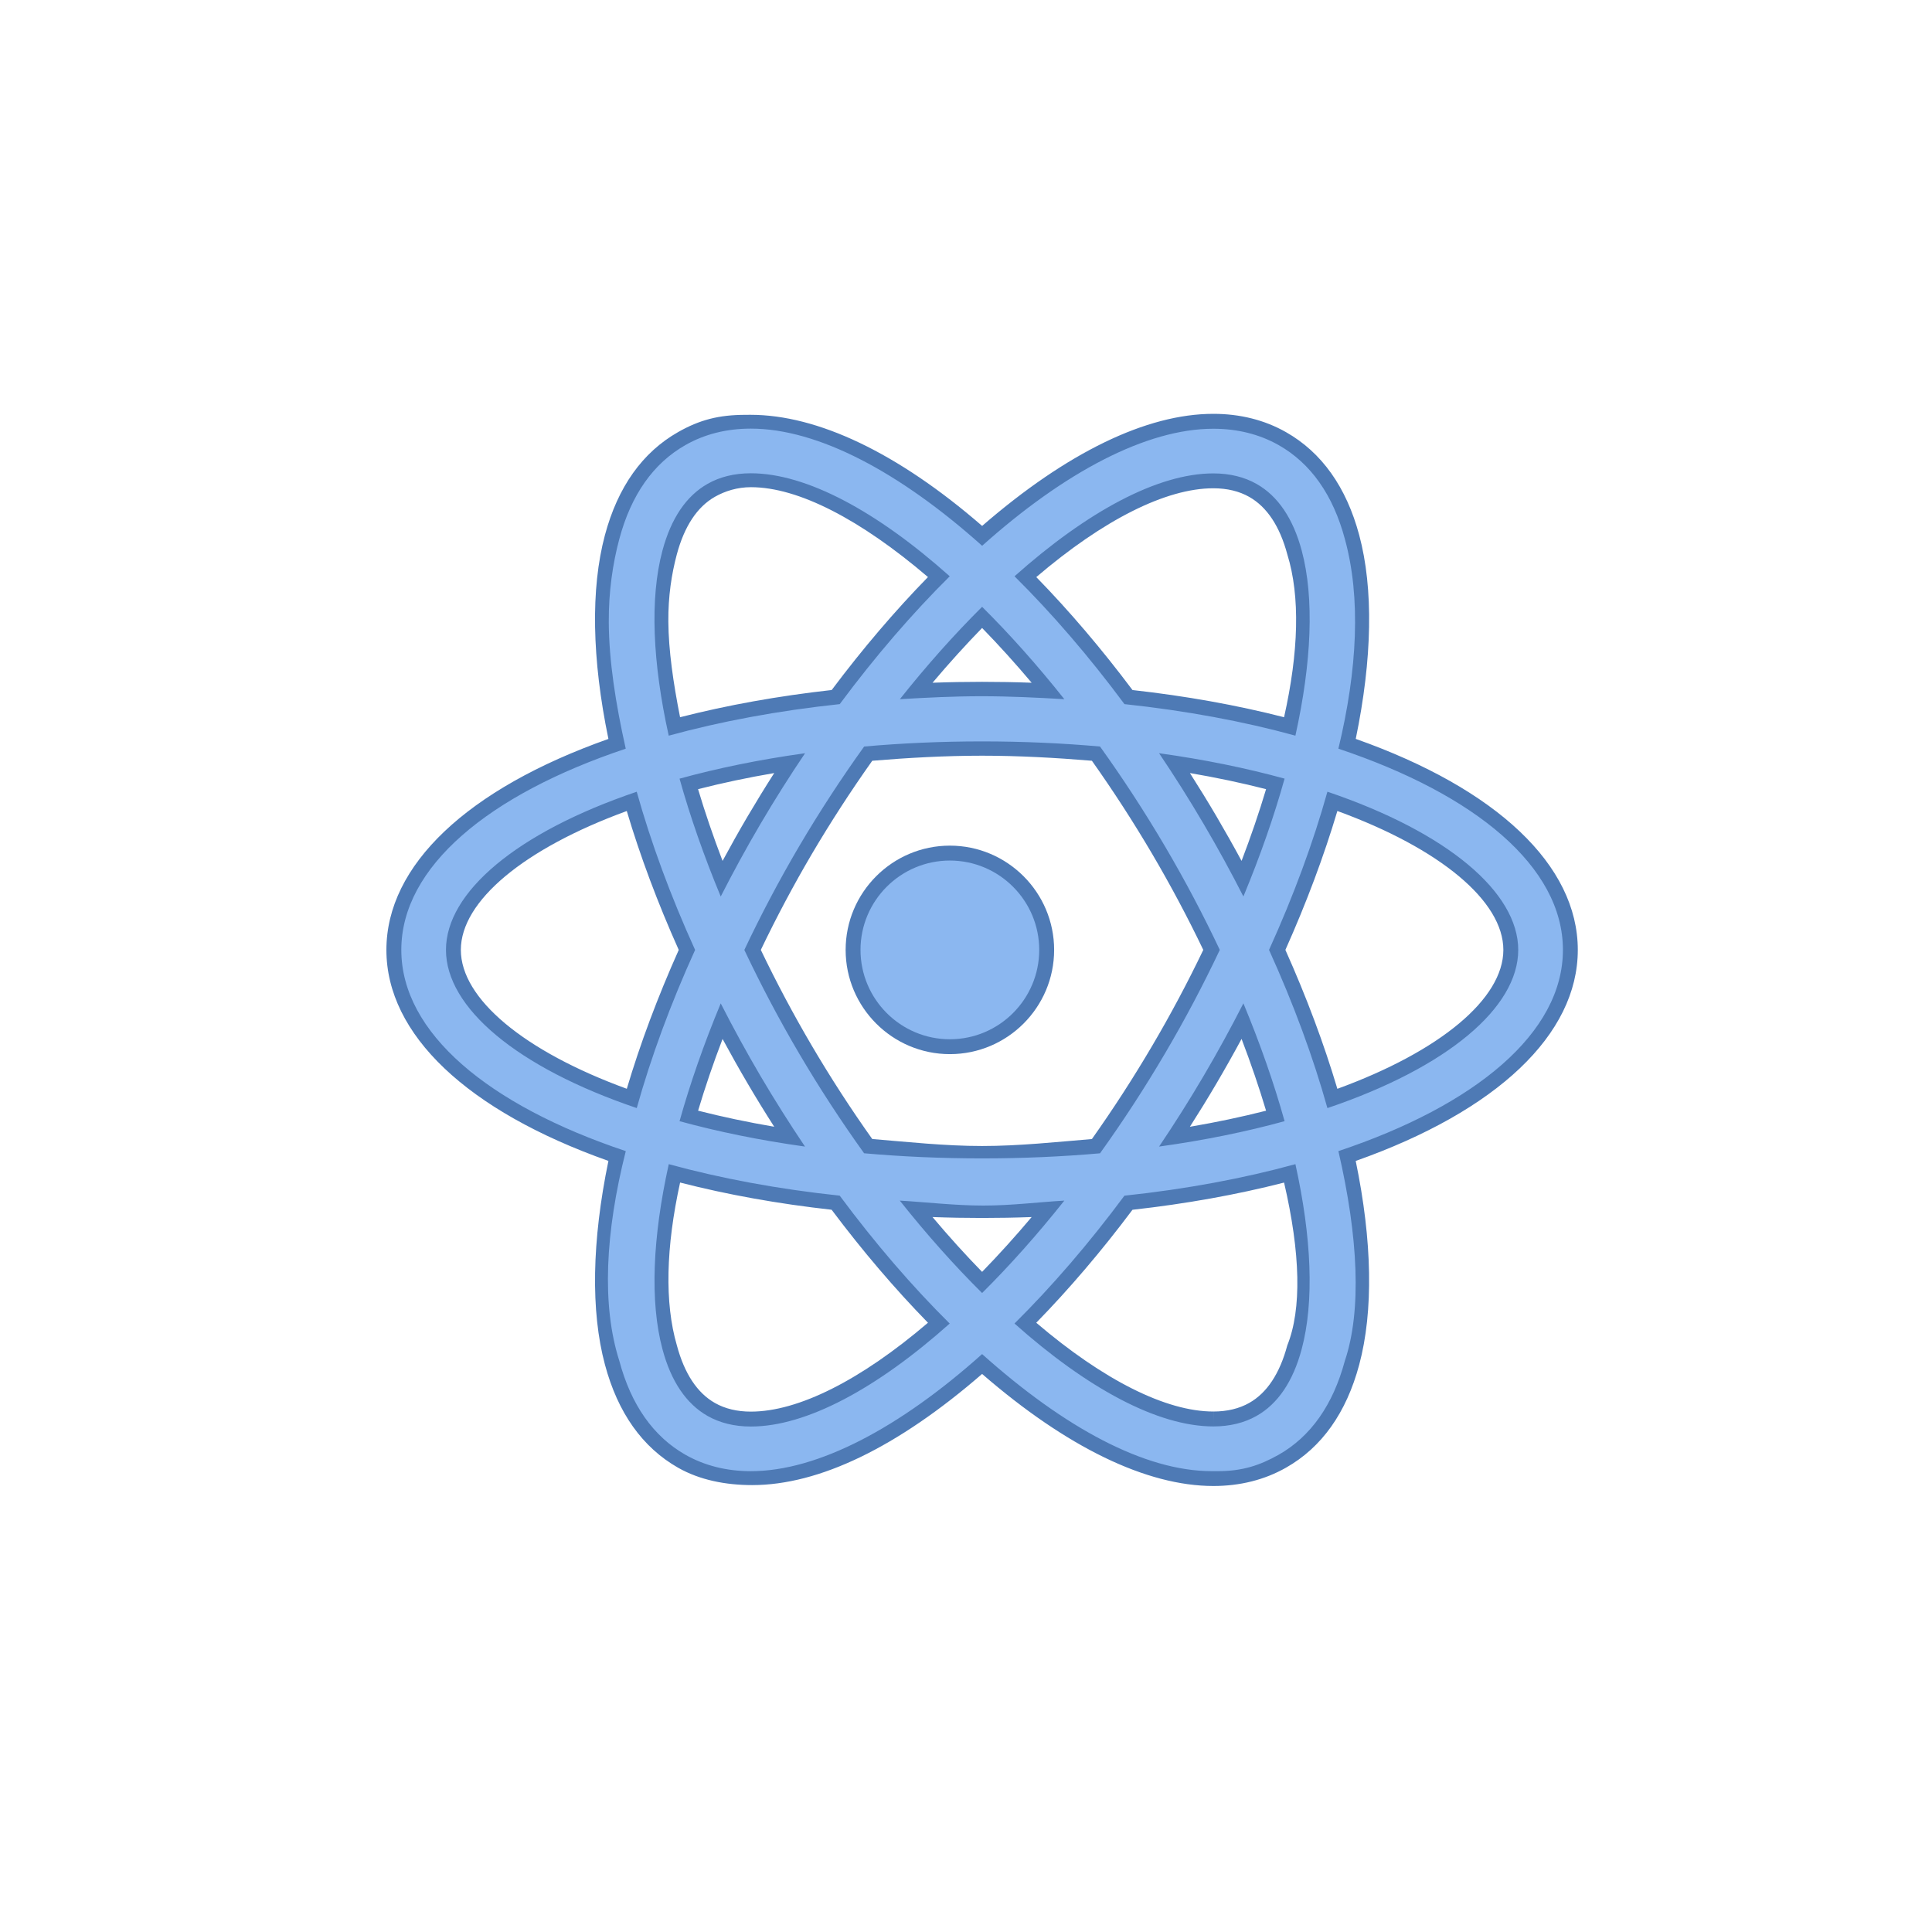 <svg width="60" height="60" viewBox="0 0 60 60" fill="none" xmlns="http://www.w3.org/2000/svg">
<path d="M32.507 29.5C32.507 31.162 31.162 32.506 29.5 32.506C27.839 32.506 26.494 31.162 26.494 29.5C26.494 27.838 27.839 26.494 29.5 26.494C31.162 26.494 32.507 27.838 32.507 29.5Z" fill="#8BB7F0"/>
<path d="M29.499 32.737C27.714 32.737 26.262 31.285 26.262 29.5C26.262 27.715 27.714 26.262 29.499 26.262C31.284 26.262 32.737 27.715 32.737 29.5C32.737 31.285 31.284 32.737 29.499 32.737ZM29.499 26.725C27.969 26.725 26.724 27.97 26.724 29.5C26.724 31.03 27.969 32.275 29.499 32.275C31.03 32.275 32.274 31.03 32.274 29.5C32.274 27.97 31.03 26.725 29.499 26.725Z" fill="#4E7AB5"/>
<path d="M23.318 45.92C22.527 45.92 21.806 45.739 21.176 45.382C20.122 44.784 19.393 43.754 19.009 42.32C18.563 40.652 18.616 38.436 19.162 35.902C14.754 34.385 12.23 32.058 12.23 29.5C12.23 26.942 14.753 24.615 19.162 23.099C18.615 20.564 18.562 18.348 19.008 16.68C19.392 15.246 20.121 14.216 21.175 13.618C21.805 13.261 22.526 13.08 23.317 13.08C25.346 13.08 27.892 14.343 30.5 16.64C33.109 14.345 35.653 13.083 37.68 13.083C38.471 13.083 39.192 13.265 39.822 13.622C40.875 14.219 41.605 15.247 41.989 16.679C42.435 18.347 42.382 20.563 41.835 23.099C46.244 24.615 48.768 26.942 48.768 29.5C48.768 32.059 46.244 34.386 41.835 35.902C42.381 38.437 42.435 40.653 41.988 42.321C41.604 43.753 40.876 44.782 39.824 45.379C39.193 45.736 38.472 45.917 37.681 45.917C35.652 45.917 33.107 44.655 30.5 42.361C27.891 44.658 25.346 45.92 23.318 45.92ZM20.943 36.441C20.484 38.622 20.433 40.486 20.796 41.842C21.047 42.779 21.481 43.429 22.089 43.773C22.437 43.971 22.851 44.071 23.318 44.071C24.888 44.071 26.955 43.015 29.156 41.094C28.053 39.983 26.976 38.725 25.951 37.352C24.18 37.159 22.496 36.853 20.943 36.441ZM31.843 41.093C34.044 43.013 36.111 44.067 37.681 44.068C38.148 44.068 38.562 43.967 38.911 43.77C39.517 43.426 39.95 42.778 40.2 41.843C40.564 40.486 40.513 38.622 40.054 36.441C38.499 36.853 36.816 37.16 35.044 37.352C34.02 38.726 32.945 39.983 31.843 41.093ZM28.448 37.544C29.12 38.366 29.807 39.132 30.499 39.829C31.189 39.133 31.877 38.366 32.548 37.544C31.858 37.577 31.172 37.594 30.499 37.594C29.826 37.594 29.139 37.577 28.448 37.544ZM26.961 35.596C28.115 35.694 29.305 35.744 30.499 35.744C31.695 35.744 32.883 35.694 34.035 35.596C34.723 34.632 35.378 33.622 35.984 32.592C36.571 31.595 37.123 30.555 37.625 29.5C37.124 28.447 36.573 27.407 35.985 26.408C35.38 25.381 34.725 24.371 34.035 23.404C32.884 23.306 31.696 23.256 30.499 23.256C29.302 23.256 28.113 23.306 26.962 23.405C26.273 24.37 25.617 25.38 25.011 26.409C24.424 27.407 23.872 28.447 23.371 29.501C23.872 30.553 24.423 31.593 25.011 32.593C25.614 33.617 26.269 34.627 26.961 35.596ZM38.589 31.71C38.262 32.333 37.924 32.944 37.578 33.53C37.23 34.123 36.859 34.718 36.475 35.304C37.573 35.135 38.623 34.918 39.606 34.657C39.333 33.709 38.992 32.721 38.589 31.71ZM21.39 34.656C22.374 34.917 23.423 35.134 24.52 35.304C24.133 34.714 23.762 34.118 23.416 33.53C23.072 32.944 22.733 32.334 22.407 31.712C22.006 32.717 21.665 33.705 21.39 34.656ZM39.664 29.5C40.371 31.069 40.947 32.619 41.379 34.115C44.803 32.91 46.918 31.153 46.918 29.5C46.918 27.847 44.803 26.09 41.379 24.886C40.948 26.382 40.371 27.932 39.664 29.5ZM19.617 24.887C16.195 26.091 14.081 27.848 14.081 29.5C14.081 31.153 16.195 32.91 19.618 34.114C20.05 32.618 20.626 31.068 21.332 29.501C20.626 27.934 20.05 26.384 19.617 24.887ZM21.389 24.344C21.664 25.294 22.005 26.282 22.407 27.29C22.733 26.669 23.071 26.059 23.417 25.471C23.765 24.879 24.135 24.285 24.521 23.697C23.423 23.866 22.374 24.083 21.389 24.344ZM36.476 23.696C36.863 24.287 37.233 24.882 37.579 25.471C37.924 26.057 38.263 26.667 38.59 27.29C38.992 26.283 39.333 25.295 39.608 24.344C38.623 24.082 37.573 23.865 36.476 23.696ZM23.317 14.93C22.849 14.93 22.436 15.03 22.088 15.228C21.481 15.572 21.047 16.222 20.796 17.159C20.432 18.516 20.483 20.38 20.942 22.56C22.496 22.148 24.18 21.841 25.953 21.649C26.978 20.275 28.055 19.018 29.157 17.908C26.955 15.986 24.887 14.93 23.317 14.93ZM35.045 21.648C36.816 21.841 38.5 22.147 40.055 22.559C40.514 20.378 40.565 18.515 40.201 17.157C39.95 16.222 39.517 15.574 38.911 15.231C38.562 15.033 38.148 14.933 37.68 14.933C36.111 14.933 34.045 15.988 31.844 17.908C32.944 19.018 34.02 20.275 35.045 21.648ZM30.499 21.407C31.172 21.407 31.858 21.423 32.549 21.456C31.878 20.636 31.191 19.87 30.5 19.172C29.808 19.87 29.121 20.636 28.45 21.456C29.14 21.423 29.827 21.407 30.499 21.407Z" fill="#8BB7F0"/>
<path d="M23.318 13.311C25.396 13.311 27.941 14.657 30.501 16.95C33.061 14.659 35.605 13.315 37.681 13.315C38.432 13.315 39.114 13.486 39.71 13.823C40.707 14.388 41.399 15.369 41.766 16.739C42.264 18.551 42.16 20.782 41.565 23.251C45.831 24.676 48.538 26.924 48.538 29.5C48.538 32.076 45.831 34.324 41.565 35.749C42.185 38.419 42.289 40.71 41.766 42.261C41.398 43.631 40.707 44.612 39.711 45.178C39.114 45.515 38.573 45.688 37.823 45.688C37.822 45.688 37.63 45.688 37.63 45.688C35.552 45.688 33.059 44.342 30.5 42.052C27.94 44.344 25.396 45.689 23.319 45.689C22.568 45.689 21.886 45.518 21.29 45.181C20.292 44.614 19.6 43.632 19.233 42.261C18.683 40.541 18.794 38.282 19.434 35.749C15.169 34.324 12.463 32.076 12.463 29.5C12.463 26.925 15.169 24.677 19.433 23.251C19.116 21.837 18.913 20.523 18.906 19.325C18.9 18.379 19.029 17.499 19.233 16.74C19.6 15.368 20.292 14.386 21.29 13.82C21.885 13.482 22.567 13.311 23.318 13.311ZM20.768 22.847C22.376 22.405 24.162 22.071 26.079 21.867C27.181 20.383 28.334 19.048 29.495 17.897C27.242 15.887 25.048 14.698 23.318 14.698C22.81 14.698 22.358 14.808 21.975 15.026C21.312 15.402 20.841 16.099 20.573 17.099C20.176 18.58 20.266 20.581 20.768 22.847ZM40.23 22.846C40.732 20.581 40.822 18.579 40.426 17.098C40.158 16.1 39.687 15.405 39.026 15.03C38.642 14.812 38.189 14.702 37.681 14.702C35.953 14.702 33.76 15.889 31.507 17.897C32.668 19.048 33.82 20.383 34.921 21.867C36.837 22.071 38.622 22.404 40.23 22.846ZM27.946 21.714C28.779 21.665 29.615 21.622 30.484 21.622C31.353 21.622 32.221 21.665 33.054 21.714C32.218 20.66 31.359 19.698 30.5 18.845C29.642 19.698 28.783 20.66 27.946 21.714ZM30.5 35.975C31.777 35.975 32.999 35.919 34.162 35.817C34.865 34.838 35.544 33.798 36.184 32.709C36.81 31.646 37.376 30.57 37.882 29.5C37.376 28.43 36.81 27.355 36.185 26.292C35.544 25.203 34.865 24.163 34.162 23.184C33 23.081 31.777 23.025 30.5 23.025C29.223 23.025 28 23.081 26.837 23.184C26.134 24.163 25.454 25.203 24.813 26.291C24.188 27.355 23.622 28.431 23.116 29.501C23.622 30.57 24.187 31.646 24.813 32.709C25.453 33.798 26.133 34.837 26.836 35.816C27.999 35.919 29.222 35.975 30.5 35.975ZM38.615 27.841C39.135 26.588 39.566 25.358 39.894 24.181C38.714 23.857 37.409 23.588 35.996 23.392C36.472 24.098 36.935 24.83 37.38 25.588C37.821 26.337 38.232 27.09 38.615 27.841ZM22.383 27.842C22.766 27.09 23.176 26.337 23.617 25.588C24.062 24.83 24.526 24.099 25.002 23.392C23.589 23.588 22.285 23.857 21.104 24.182C21.432 25.358 21.863 26.588 22.383 27.842ZM41.224 34.413C44.96 33.148 47.15 31.288 47.15 29.5C47.15 27.712 44.96 25.853 41.224 24.587C40.784 26.162 40.175 27.817 39.411 29.5C40.175 31.183 40.784 32.838 41.224 34.413ZM19.775 34.412C20.215 32.838 20.823 31.183 21.587 29.501C20.823 27.819 20.215 26.163 19.774 24.588C16.04 25.854 13.85 27.713 13.85 29.5C13.85 31.288 16.04 33.147 19.775 34.412ZM35.996 35.608C37.409 35.412 38.714 35.144 39.894 34.819C39.566 33.642 39.135 32.412 38.615 31.159C38.232 31.91 37.821 32.663 37.38 33.413C36.935 34.17 36.472 34.902 35.996 35.608ZM25 35.608C24.525 34.902 24.062 34.17 23.616 33.413C23.176 32.664 22.766 31.912 22.383 31.161C21.863 32.413 21.433 33.643 21.104 34.819C22.285 35.143 23.588 35.411 25 35.608ZM23.319 44.302C25.049 44.302 27.242 43.113 29.494 41.104C28.332 39.953 27.18 38.617 26.078 37.132C24.161 36.929 22.377 36.595 20.769 36.154C20.268 38.419 20.177 40.421 20.574 41.902C20.841 42.901 21.313 43.598 21.975 43.974C22.358 44.191 22.811 44.302 23.319 44.302ZM37.681 44.299C38.19 44.299 38.641 44.189 39.026 43.971C39.687 43.596 40.157 42.9 40.424 41.902C40.821 40.421 40.731 38.419 40.23 36.154C38.621 36.596 36.836 36.93 34.92 37.133C33.819 38.617 32.667 39.952 31.506 41.103C33.759 43.111 35.952 44.298 37.681 44.299ZM30.5 40.156C31.359 39.303 32.217 38.34 33.054 37.286C32.221 37.335 31.408 37.44 30.538 37.44C29.668 37.44 28.778 37.335 27.944 37.286C28.781 38.34 29.641 39.304 30.5 40.156ZM23.154 12.883C22.322 12.883 21.727 13.04 21.062 13.417C19.952 14.046 19.186 15.124 18.786 16.62C18.342 18.279 18.38 20.46 18.895 22.948C14.506 24.5 12 26.875 12 29.5C12 32.125 14.507 34.5 18.895 36.053C18.381 38.541 18.342 40.721 18.787 42.38C19.187 43.876 19.952 44.953 21.063 45.584C21.729 45.961 22.529 46.121 23.36 46.121C25.436 46.121 27.871 44.949 30.5 42.669C33.129 44.947 35.606 46.148 37.681 46.149C38.513 46.149 39.272 45.958 39.938 45.58C41.047 44.952 41.812 43.876 42.212 42.381C42.656 40.722 42.618 38.541 42.103 36.054C46.493 34.501 49 32.125 49 29.5C49 26.875 46.493 24.5 42.104 22.947C42.619 20.459 42.657 18.278 42.212 16.619C41.812 15.125 41.046 14.049 39.937 13.42C39.272 13.043 38.512 12.852 37.681 12.852C35.606 12.852 33.13 14.054 30.501 16.333C27.871 14.052 25.383 12.882 23.307 12.882L23.154 12.883ZM21.12 22.274C20.907 21.2 20.763 20.192 20.756 19.309C20.749 18.514 20.858 17.821 21.019 17.218C21.254 16.343 21.652 15.741 22.203 15.428C22.515 15.251 22.896 15.13 23.323 15.13C24.795 15.13 26.731 16.138 28.819 17.921C27.792 18.972 26.788 20.15 25.829 21.429C24.171 21.614 22.59 21.898 21.12 22.274ZM32.183 17.922C34.271 16.14 36.211 15.164 37.681 15.164C38.108 15.164 38.484 15.254 38.797 15.432C39.347 15.744 39.745 16.344 39.979 17.218C40.383 18.521 40.331 20.253 39.878 22.274C38.409 21.898 36.828 21.614 35.171 21.43C34.212 20.151 33.209 18.973 32.183 17.922ZM28.961 21.203C29.468 20.602 29.983 20.033 30.5 19.502C31.018 20.033 31.532 20.602 32.039 21.203C31.521 21.184 31.006 21.175 30.5 21.175C29.994 21.175 29.479 21.184 28.961 21.203ZM27.089 23.626C28.201 23.534 29.348 23.469 30.5 23.469C31.652 23.469 32.798 23.534 33.91 23.626C34.572 24.56 35.203 25.535 35.786 26.526C36.351 27.487 36.883 28.486 37.369 29.5C36.883 30.514 36.351 31.513 35.785 32.474C35.202 33.466 34.572 34.44 33.91 35.374C32.798 35.466 31.652 35.59 30.5 35.59C29.347 35.59 28.201 35.465 27.088 35.373C26.425 34.44 25.794 33.466 25.211 32.474C24.646 31.513 24.114 30.514 23.628 29.5C24.114 28.486 24.646 27.486 25.211 26.525C25.795 25.534 26.426 24.56 27.089 23.626ZM38.558 26.736C38.304 26.265 38.043 25.803 37.779 25.353C37.516 24.905 37.239 24.455 36.954 24.008C37.774 24.148 38.566 24.315 39.319 24.508C39.103 25.232 38.848 25.977 38.558 26.736ZM21.679 24.508C22.433 24.315 23.224 24.148 24.044 24.008C23.758 24.455 23.482 24.905 23.218 25.353C22.954 25.802 22.694 26.265 22.44 26.736C22.15 25.978 21.895 25.232 21.679 24.508ZM39.919 29.5C40.573 28.037 41.115 26.59 41.533 25.186C44.726 26.352 46.688 27.984 46.688 29.5C46.688 31.017 44.726 32.649 41.533 33.814C41.115 32.41 40.573 30.962 39.919 29.5ZM19.466 33.813C16.274 32.648 14.312 31.016 14.312 29.5C14.312 27.984 16.274 26.352 19.465 25.187C19.883 26.591 20.424 28.038 21.079 29.501C20.425 30.963 19.883 32.41 19.466 33.813ZM36.953 34.993C37.239 34.545 37.516 34.095 37.779 33.647C38.043 33.198 38.304 32.735 38.558 32.264C38.848 33.023 39.102 33.769 39.319 34.494C38.565 34.686 37.774 34.853 36.953 34.993ZM21.68 34.493C21.896 33.769 22.15 33.023 22.44 32.266C22.694 32.736 22.954 33.198 23.218 33.647C23.481 34.095 23.757 34.545 24.044 34.992C23.224 34.852 22.433 34.685 21.68 34.493ZM23.319 43.839C22.892 43.839 22.516 43.749 22.203 43.571C21.653 43.259 21.255 42.657 21.021 41.782C20.636 40.466 20.68 38.733 21.121 36.725C22.59 37.102 24.17 37.386 25.827 37.57C26.787 38.849 27.791 40.027 28.819 41.079C26.731 42.863 24.79 43.84 23.319 43.839ZM35.17 37.571C36.828 37.386 38.408 37.103 39.878 36.726C40.389 38.919 40.429 40.666 39.978 41.782C39.744 42.656 39.347 43.257 38.798 43.568C38.484 43.746 38.109 43.836 37.682 43.836V44.298L37.681 43.836C36.211 43.836 34.269 42.86 32.182 41.079C33.208 40.028 34.212 38.85 35.17 37.571ZM30.5 39.499C29.982 38.968 29.467 38.399 28.96 37.797C29.478 37.816 29.993 37.825 30.5 37.825C31.006 37.825 31.521 37.816 32.039 37.797C31.532 38.399 31.017 38.968 30.5 39.499Z" fill="#4E7AB5"/>
</svg>
